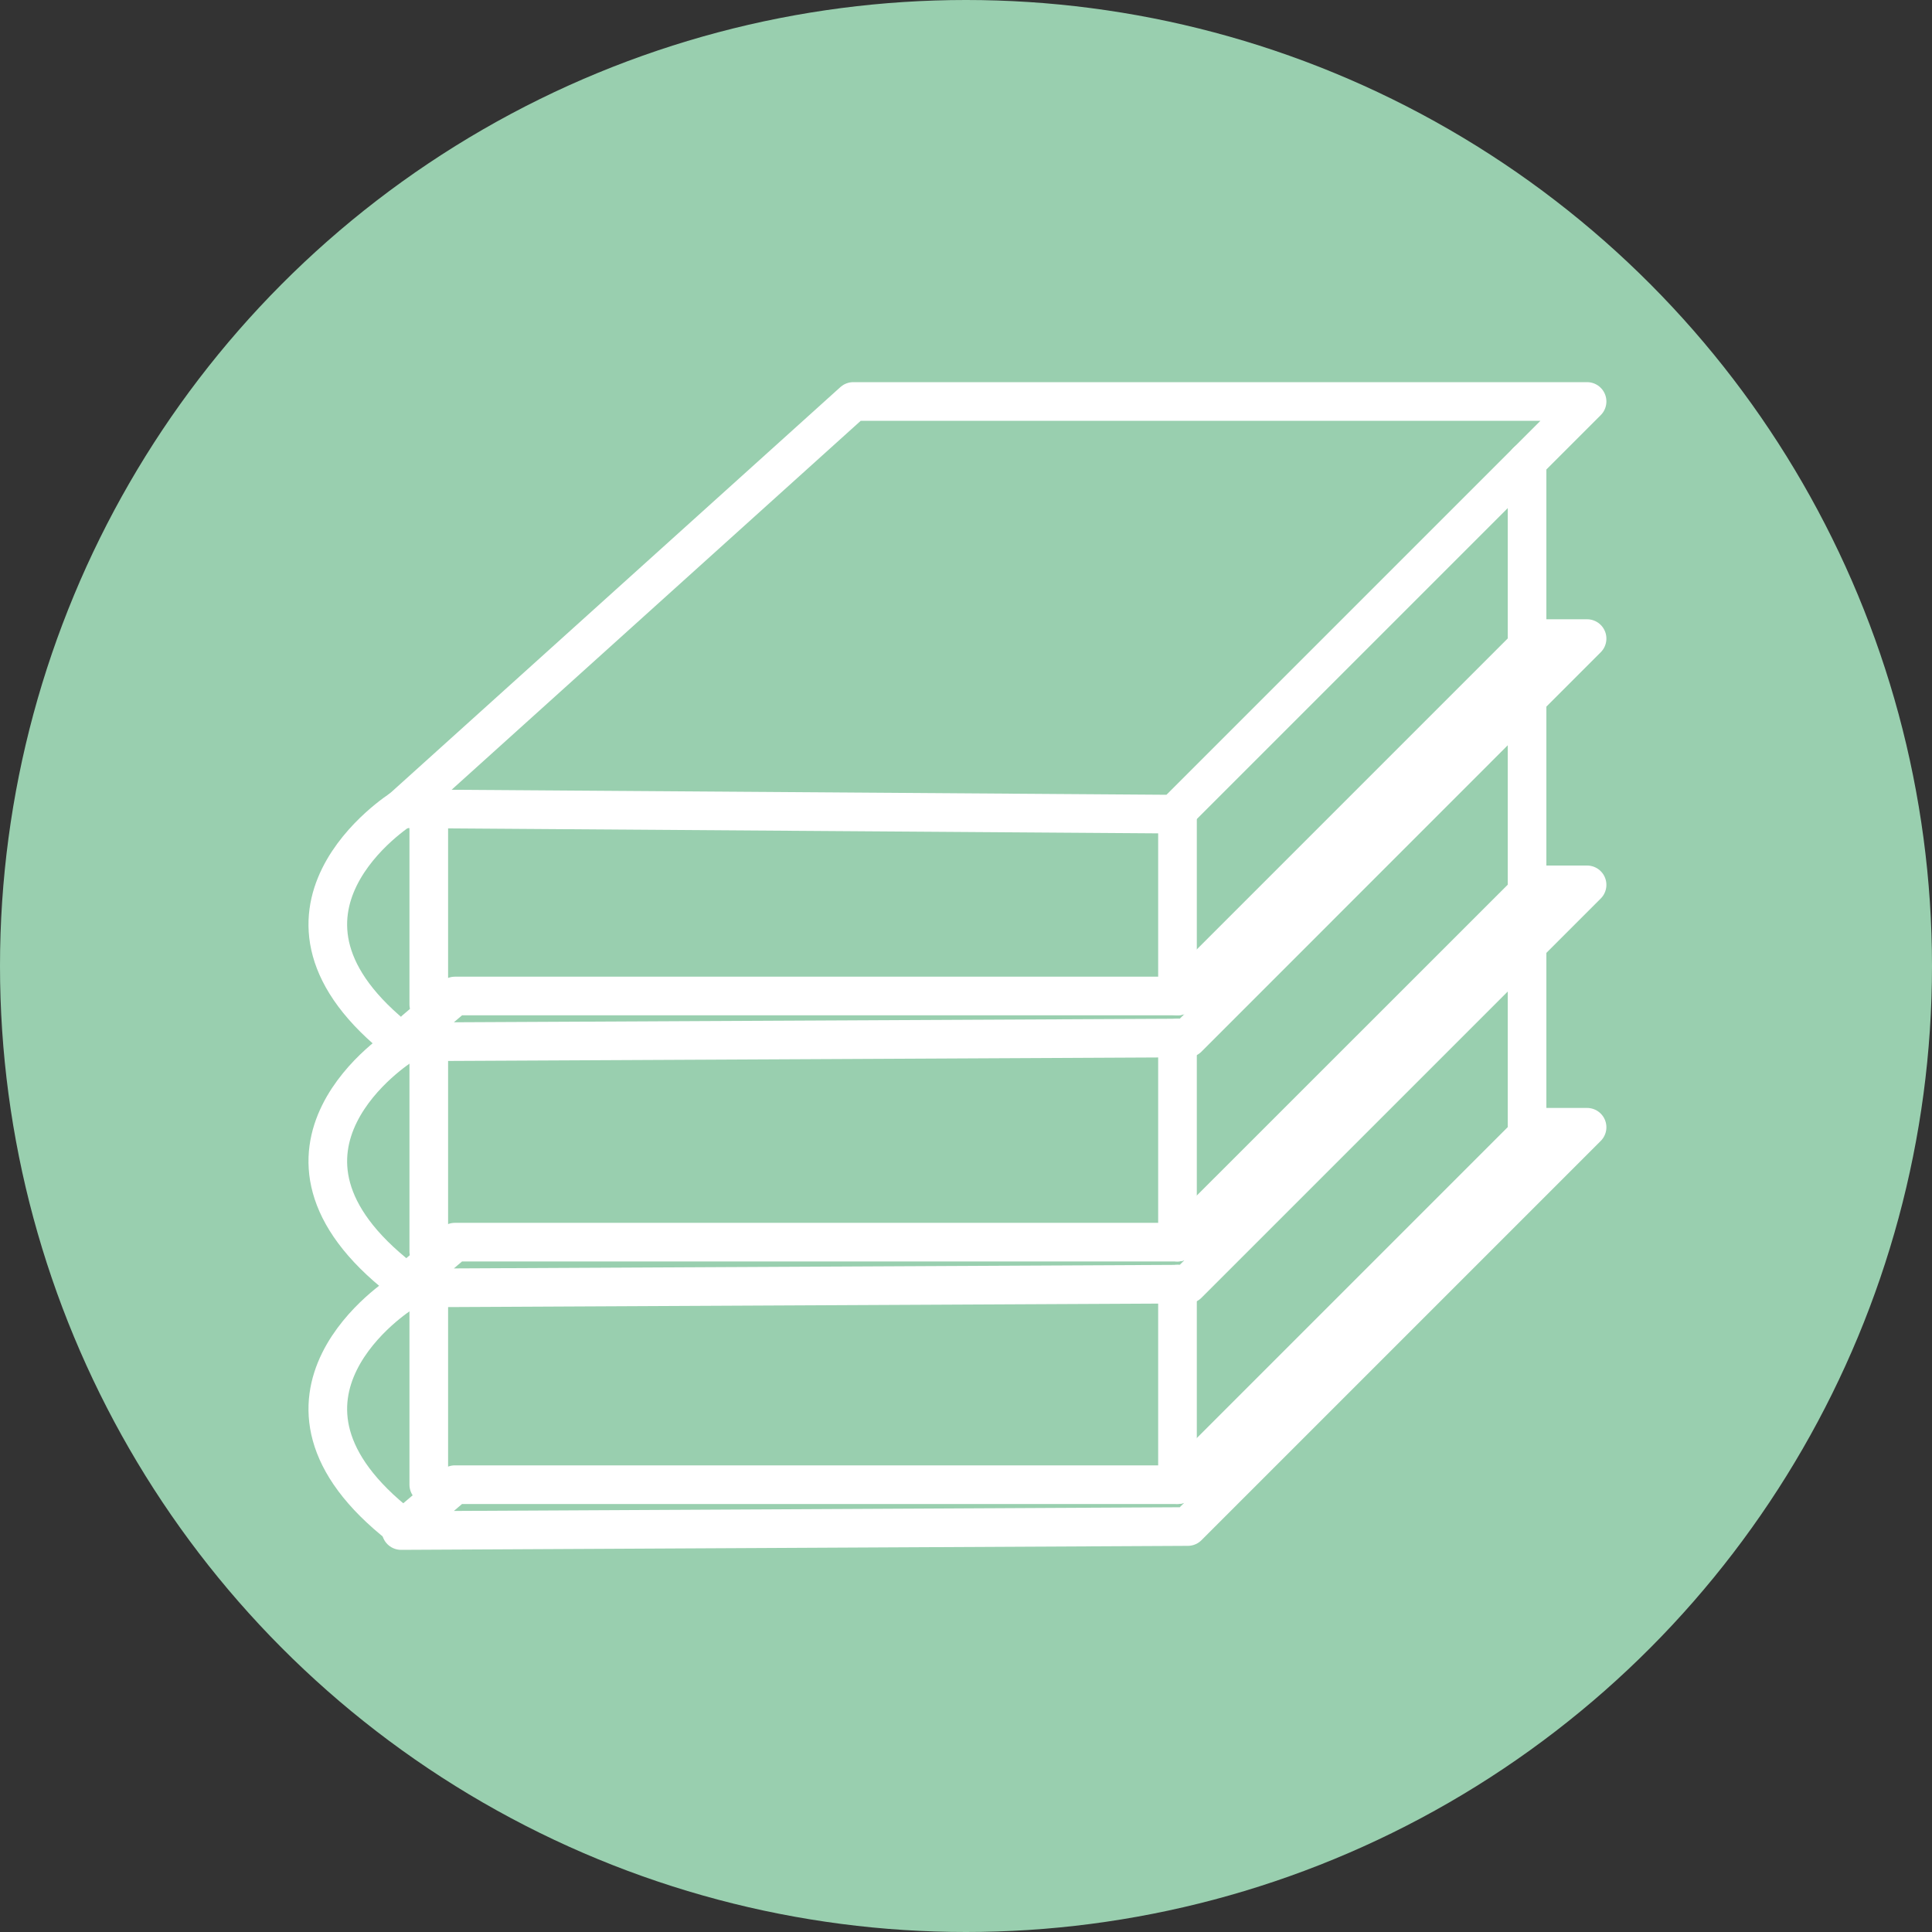 <svg xmlns="http://www.w3.org/2000/svg" viewBox="0 0 150 150">
  <rect x="0" y="0" width="150" height="150" fill="#333333" stroke="none"/>
  <defs>
    <style>
      .age-books-cls-1, .age-books-cls-2 {
        fill: #99cfaf;
      }

      .age-books-cls-2 {
        stroke: #fff;
        stroke-linecap: round;
        stroke-linejoin: round;
        stroke-width: 3px;
      }
    </style>
  </defs>
  <title>books</title>
  <g id="Слой_2" data-name="Слой 2">
    <g id="Слой_1-2" data-name="Слой 1">
      <g id="books">
        <circle class="age-books-cls-1" cx="75" cy="75" r="75"/>
        <g>
          <polygon class="age-books-cls-2" points="31.14 118.83 35.32 115.27 91.42 115.27 119.17 87.52 123.22 87.52 92.22 118.52 31.14 118.83"/>
          <polygon class="age-books-cls-2" points="31.14 100 35.32 96.44 91.42 96.44 119.17 68.7 123.22 68.7 92.22 99.7 31.14 100"/>
          <polygon class="age-books-cls-2" points="31.14 80.89 35.32 77.33 91.42 77.33 119.17 49.58 123.22 49.58 92.22 80.59 31.14 80.89"/>
          <line class="age-books-cls-2" x1="118.56" y1="54.25" x2="118.56" y2="68.7"/>
          <line class="age-books-cls-2" x1="118.56" y1="73.36" x2="118.56" y2="88.14"/>
          <polygon class="age-books-cls-2" points="31.19 62.79 66.25 31.17 123.22 31.17 91.18 63.21 31.19 62.79"/>
          <line class="age-books-cls-2" x1="118.56" y1="50.49" x2="118.56" y2="35.83"/>
          <line class="age-books-cls-2" x1="91.42" y1="77.33" x2="91.42" y2="63.21"/>
          <line class="age-books-cls-2" x1="91.42" y1="96.44" x2="91.42" y2="80.59"/>
          <line class="age-books-cls-2" x1="91.42" y1="115.27" x2="91.42" y2="99.7"/>
          <line class="age-books-cls-2" x1="33.29" y1="115.27" x2="33.29" y2="99.7"/>
          <line class="age-books-cls-2" x1="33.29" y1="97.16" x2="33.29" y2="81.59"/>
          <line class="age-books-cls-2" x1="33.29" y1="77.98" x2="33.29" y2="62.4"/>
          <path class="age-books-cls-2" d="M31.19,62.79s-12.88,8.1-.05,18.1"/>
          <path class="age-books-cls-2" d="M31.19,81.18s-12.88,8.09-.05,18.1"/>
          <path class="age-books-cls-2" d="M31.19,100.41s-12.88,8.1-.05,18.1"/>
        </g>
      </g>
    </g>
  </g>
</svg>
